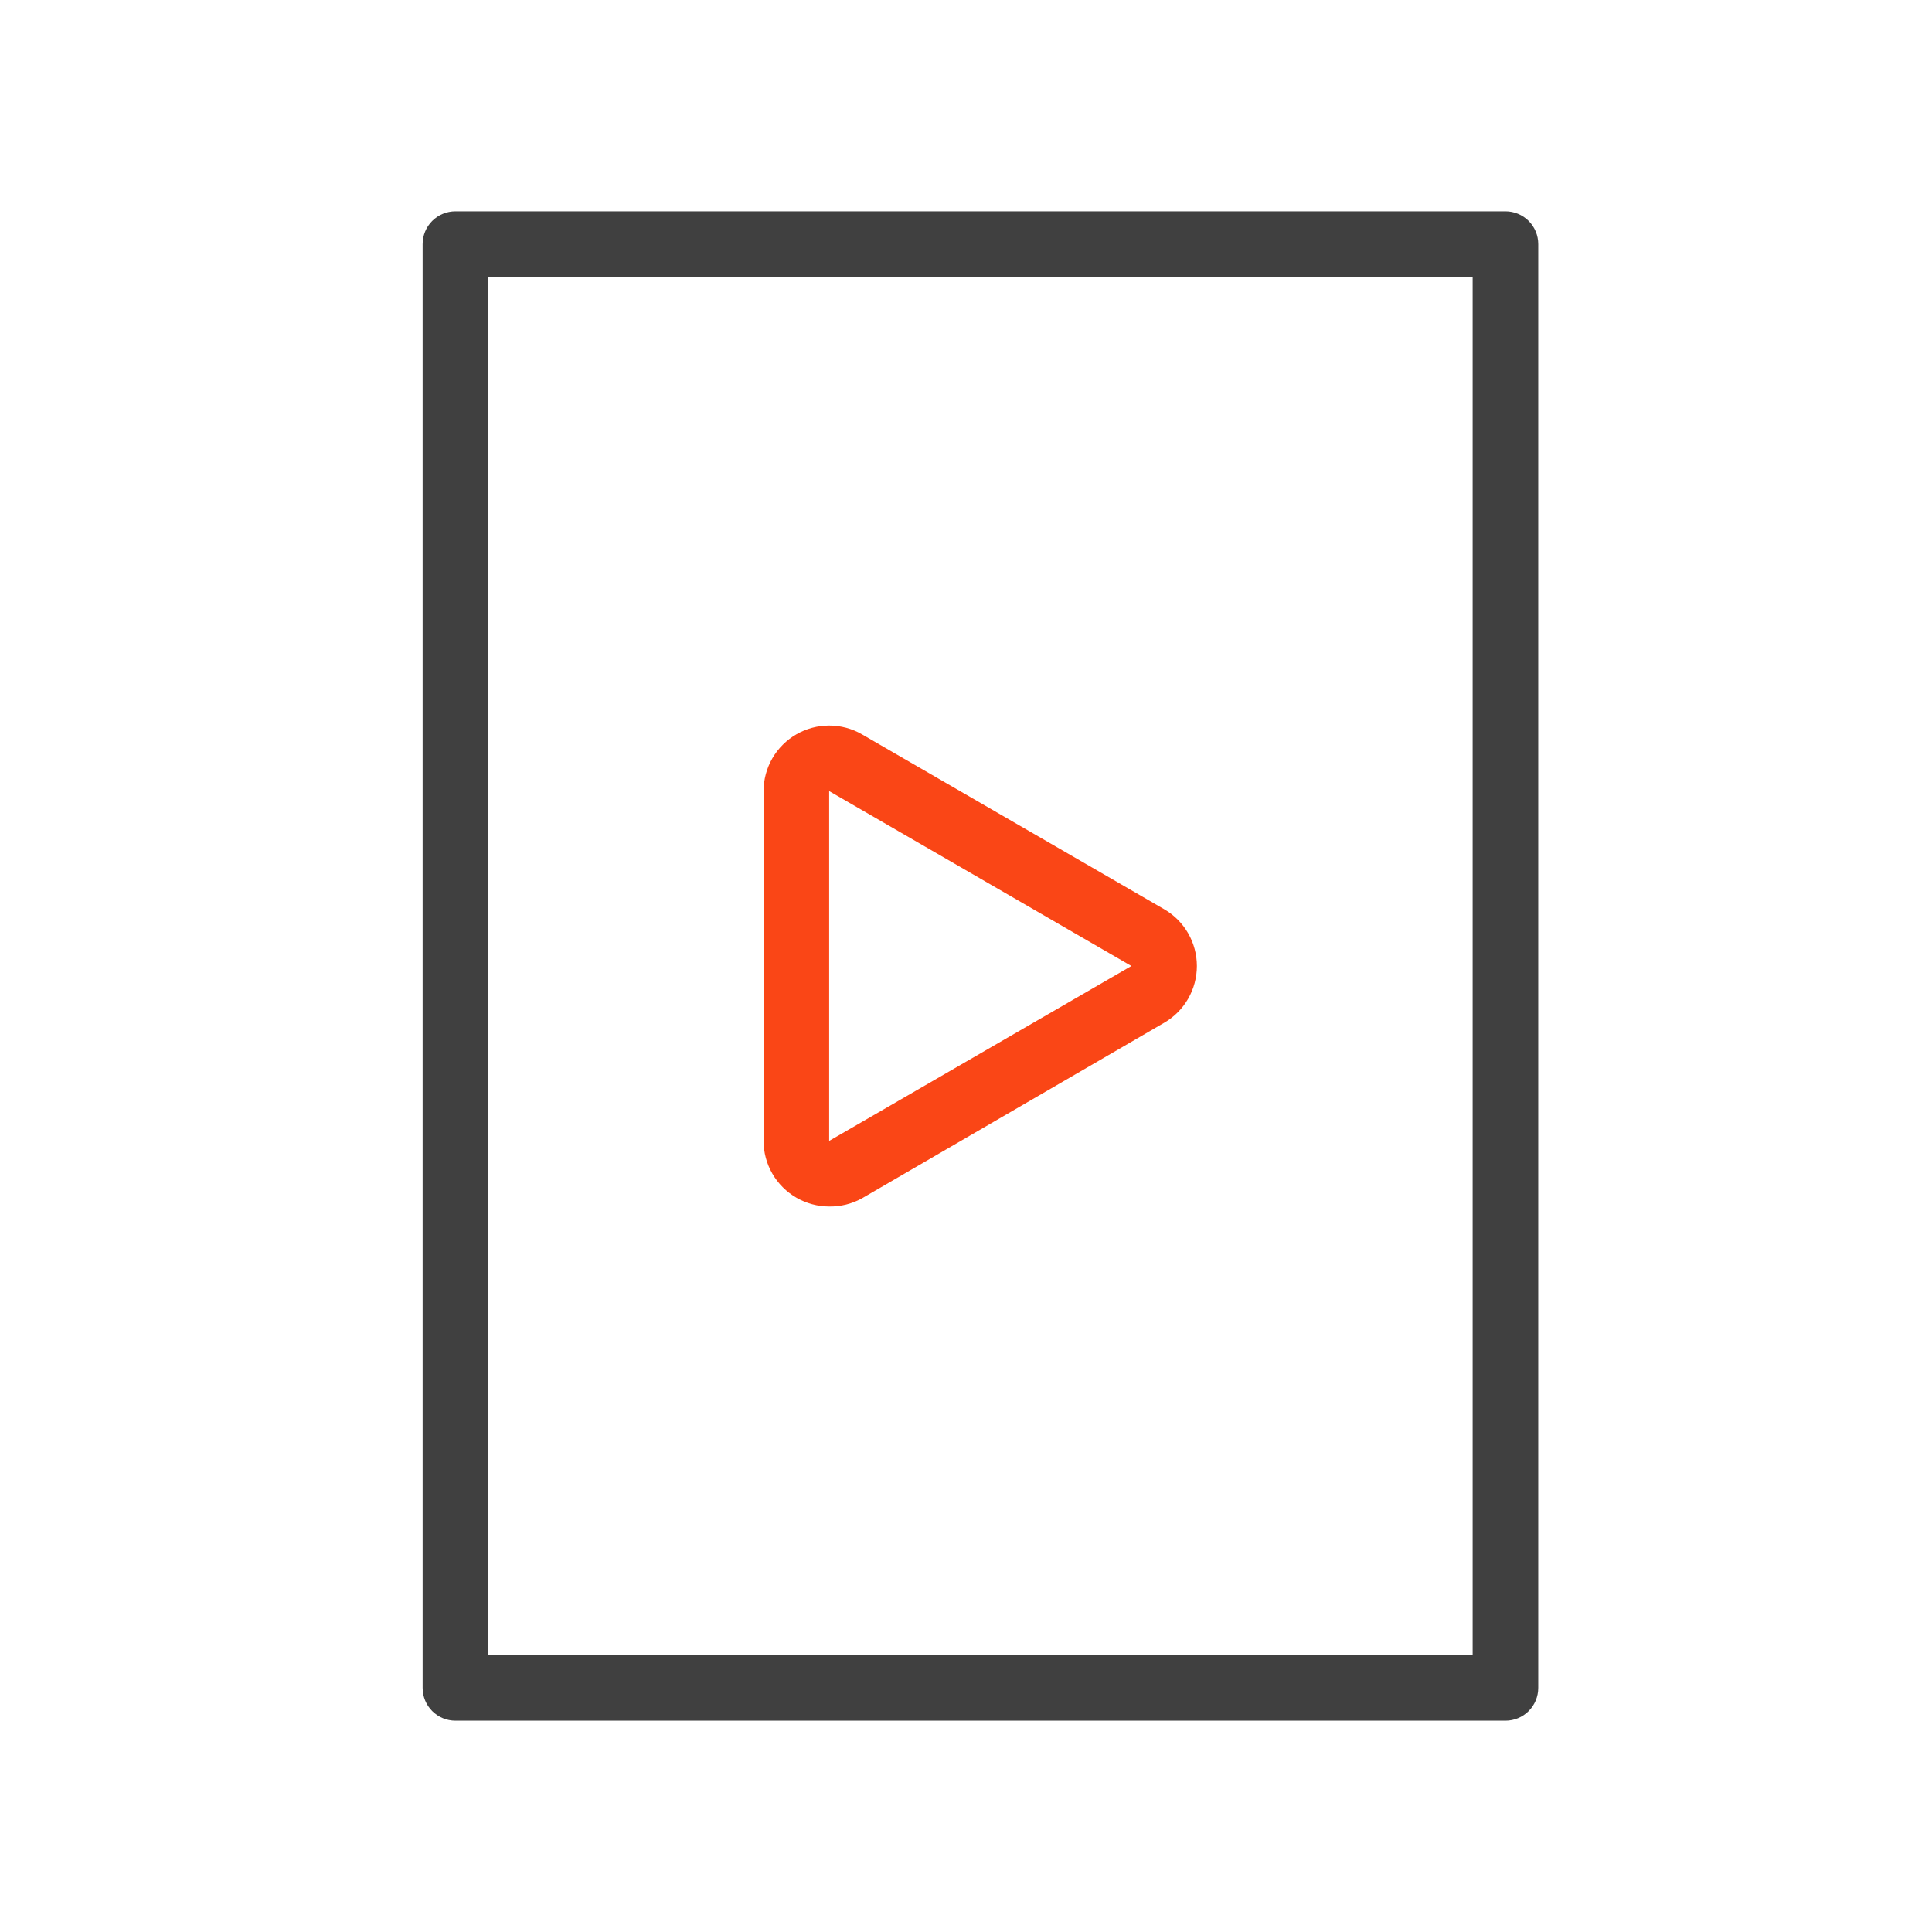 <svg width="64" height="64" viewBox="0 0 64 64" fill="none" xmlns="http://www.w3.org/2000/svg">
<path d="M27.467 39.967C27.086 39.967 26.711 39.865 26.38 39.674C26.05 39.483 25.776 39.209 25.585 38.879C25.395 38.549 25.294 38.175 25.294 37.794V26.206C25.294 25.825 25.395 25.451 25.585 25.12C25.776 24.79 26.051 24.516 26.381 24.326C26.712 24.135 27.087 24.035 27.468 24.035C27.849 24.035 28.224 24.135 28.554 24.326L38.565 30.12C38.895 30.311 39.168 30.585 39.358 30.915C39.548 31.245 39.648 31.619 39.648 32C39.648 32.381 39.548 32.755 39.358 33.085C39.168 33.415 38.895 33.689 38.565 33.88L28.554 39.696C28.222 39.88 27.847 39.973 27.467 39.967ZM27.467 26.206V37.794L37.478 32L27.467 26.206Z" fill="#FA4616"/>
<path d="M49.87 57H15.087C14.799 57 14.522 56.886 14.318 56.682C14.114 56.478 14 56.201 14 55.913V8.087C14 7.799 14.114 7.522 14.318 7.318C14.522 7.115 14.799 7 15.087 7H49.87C50.158 7 50.434 7.115 50.638 7.318C50.842 7.522 50.956 7.799 50.956 8.087V55.913C50.956 56.201 50.842 56.478 50.638 56.682C50.434 56.886 50.158 57 49.87 57ZM16.174 54.826H48.783V9.174H16.174V54.826Z" fill="#404040"/>
</svg>
